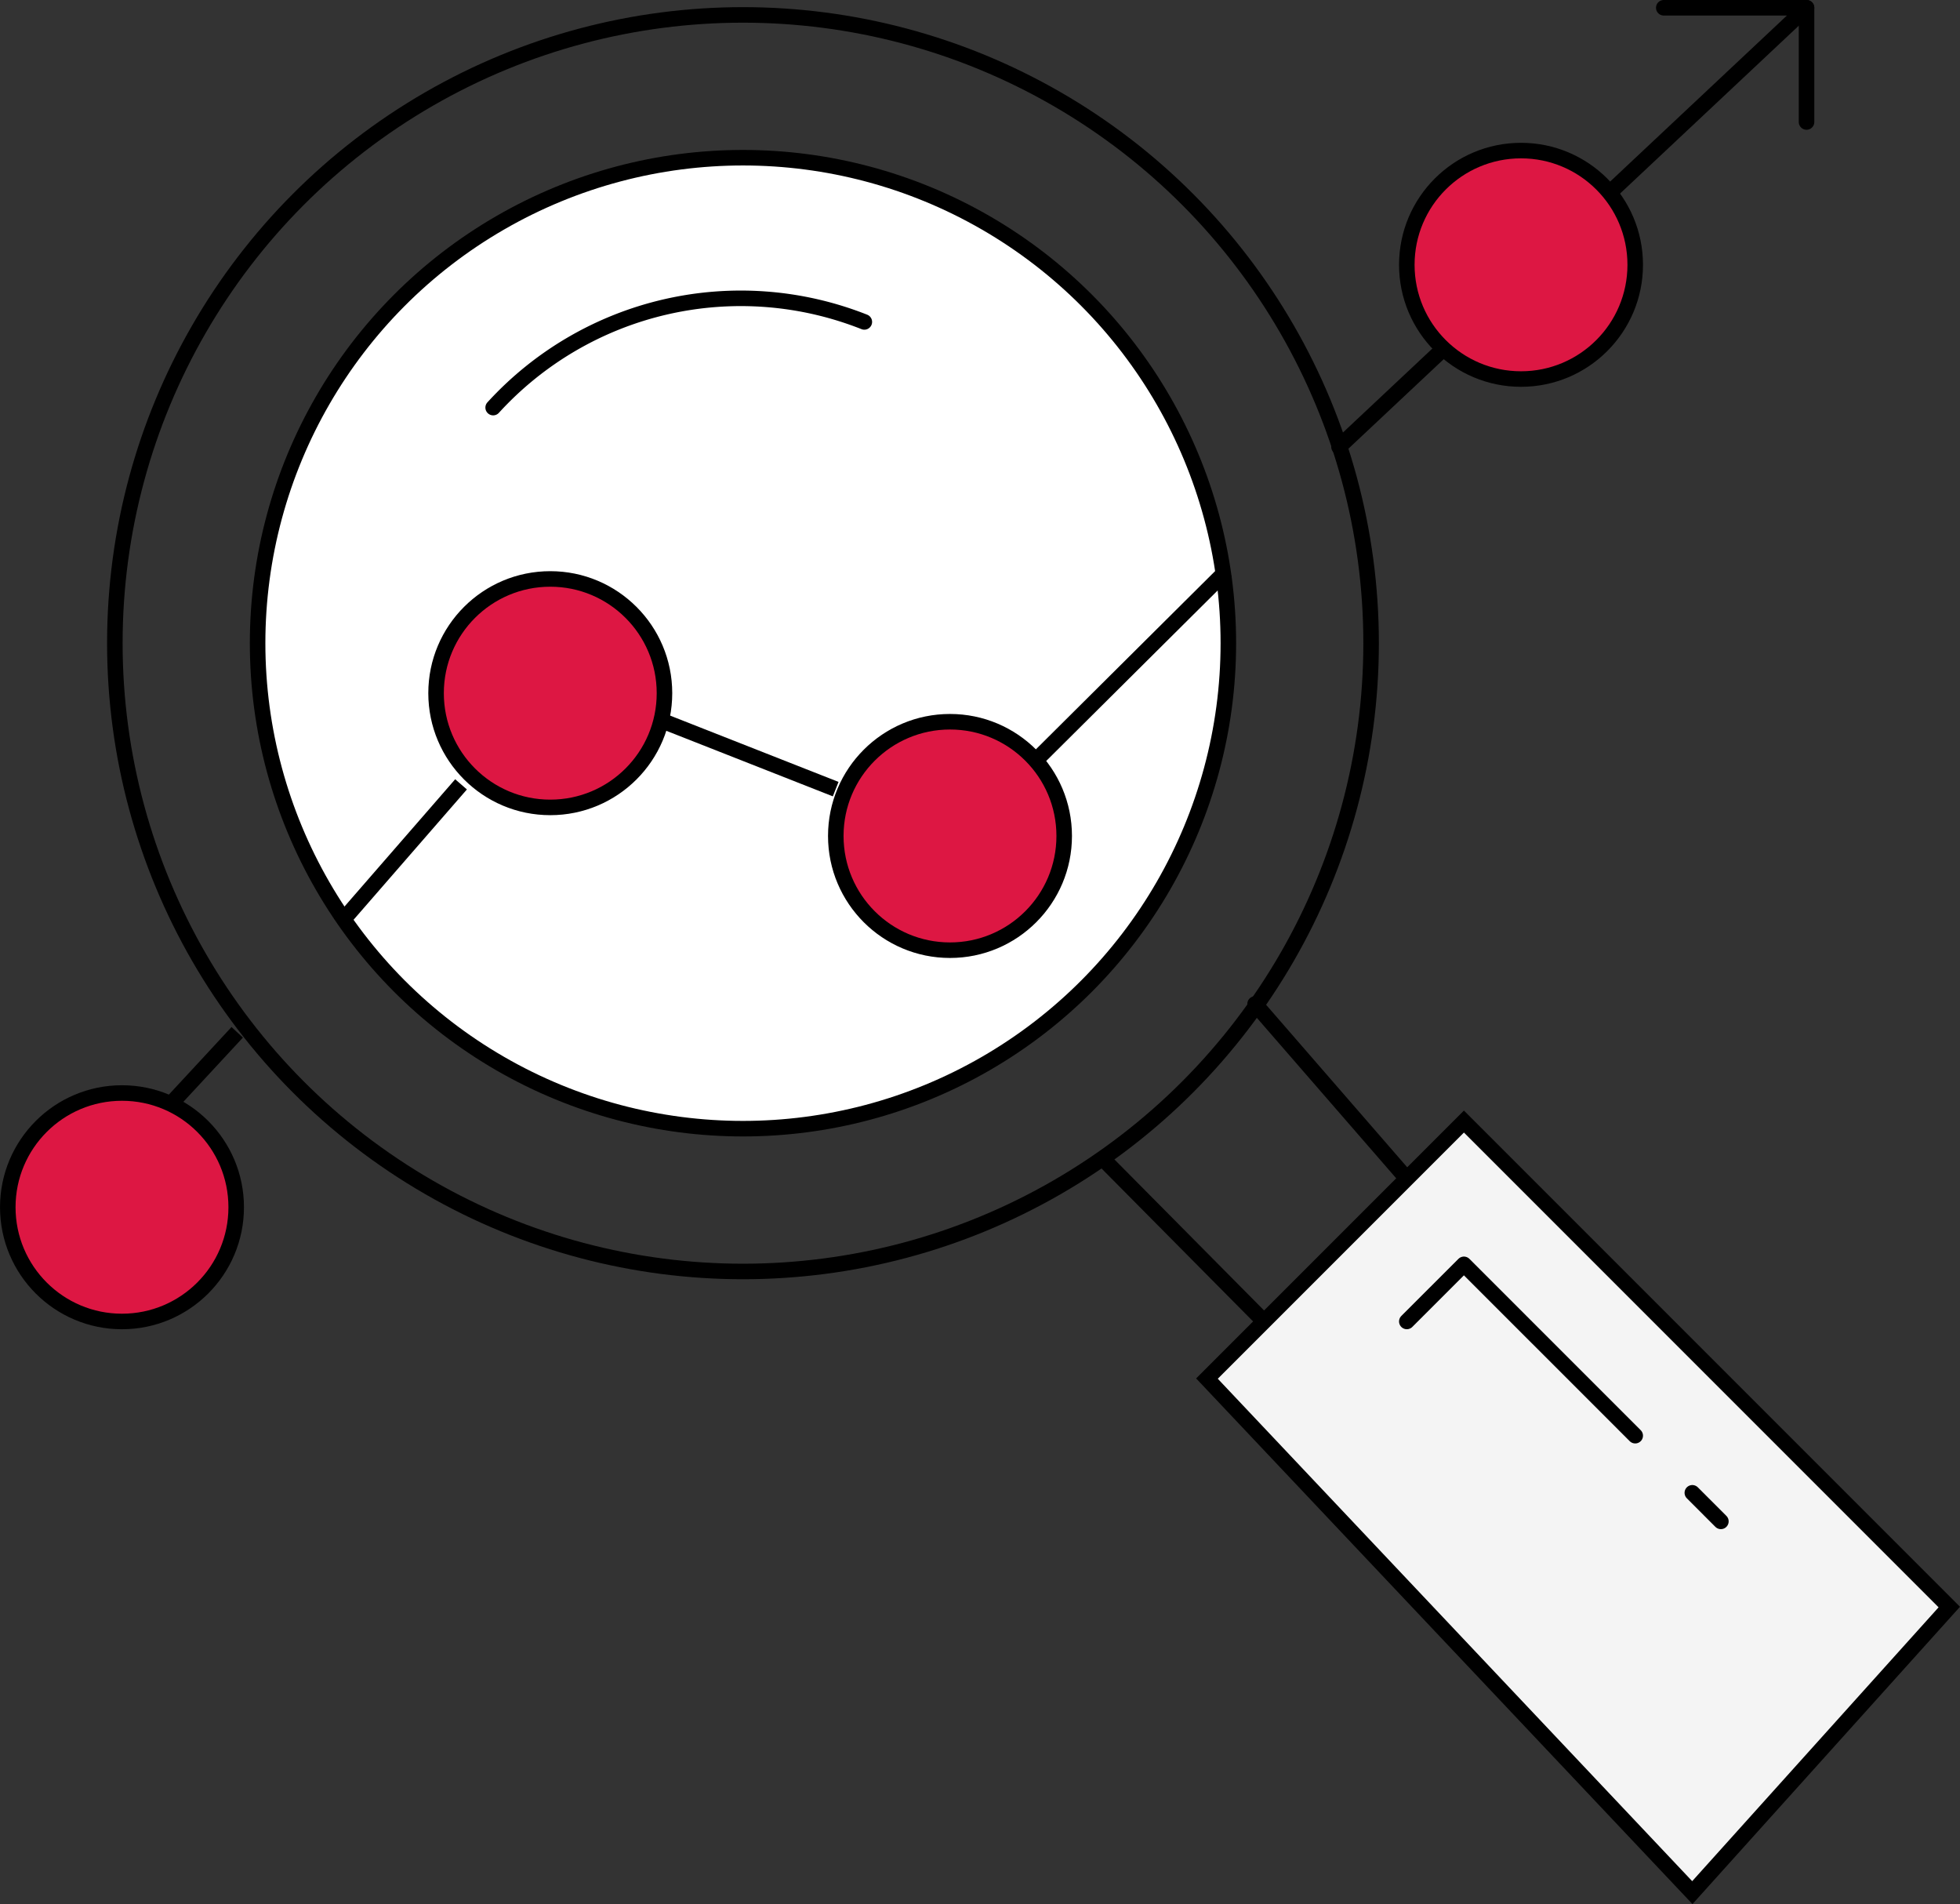 <?xml version="1.0" encoding="UTF-8"?> <svg xmlns="http://www.w3.org/2000/svg" width="94.65" height="91.928" viewBox="0 0 94.65 91.928"><rect x="0" y="0" width="94.65" height="91.928" fill="#333333" stroke="none"/><title>Asset 820</title><g id="Layer_2" data-name="Layer 2"><g id="Layer_1-2" data-name="Layer 1"><circle cx="35.879" cy="31.053" r="23.439" style="fill:#fff;stroke:#000;stroke-miterlimit:10;stroke-width:0.75px"></circle><polyline points="80.345 0.375 87.239 0.375 64.662 21.574" style="fill:none;stroke:#000;stroke-linecap:round;stroke-linejoin:round;stroke-width:0.75px"></polyline><circle cx="5.891" cy="58.285" r="5.515" style="fill:#dd1743;stroke:#000;stroke-miterlimit:10;stroke-width:0.75px"></circle><circle cx="26.573" cy="33.466" r="5.515" style="fill:#dd1743;stroke:#000;stroke-miterlimit:10;stroke-width:0.75px"></circle><circle cx="45.876" cy="40.36" r="5.515" style="fill:#dd1743;stroke:#000;stroke-miterlimit:10;stroke-width:0.75px"></circle><circle cx="73.451" cy="12.785" r="5.515" style="fill:#dd1743;stroke:#000;stroke-miterlimit:10;stroke-width:0.75px"></circle><circle cx="35.879" cy="31.053" r="30.333" style="fill:none;stroke:#000;stroke-miterlimit:10;stroke-width:0.75px"></circle><path d="M23.815,19.678a16.194,16.194,0,0,1,17.924-4.136" style="fill:none;stroke:#000;stroke-linecap:round;stroke-linejoin:round;stroke-width:0.75px"></path><line x1="8.304" y1="53.237" x2="11.455" y2="49.839" style="fill:none;stroke:#000;stroke-miterlimit:10;stroke-width:0.75px"></line><line x1="16.407" y1="44.601" x2="22.264" y2="37.868" style="fill:none;stroke:#000;stroke-miterlimit:10;stroke-width:0.75px"></line><line x1="32.088" y1="34.845" x2="40.356" y2="38.099" style="fill:none;stroke:#000;stroke-miterlimit:10;stroke-width:0.75px"></line><line x1="50.01" y1="36.72" x2="59.223" y2="27.56" style="fill:none;stroke:#000;stroke-miterlimit:10;stroke-width:0.75px"></line><line x1="87.239" y1="5.89" x2="87.239" y2="0.375" style="fill:none;stroke:#000;stroke-linecap:round;stroke-linejoin:round;stroke-width:0.75px"></line><line x1="53.296" y1="55.984" x2="61.042" y2="63.799" style="fill:none;stroke:#000;stroke-linecap:round;stroke-linejoin:round;stroke-width:0.75px"></line><line x1="60.609" y1="48.47" x2="67.936" y2="56.905" style="fill:none;stroke:#000;stroke-linecap:round;stroke-linejoin:round;stroke-width:0.75px"></line><polygon points="58.285 66.557 70.694 54.148 94.133 77.587 81.724 91.375 58.285 66.557" style="fill:#f4f4f4;stroke:#000;stroke-miterlimit:10;stroke-width:0.75px"></polygon><polyline points="67.936 63.799 70.694 61.042 78.966 69.314" style="fill:none;stroke:#000;stroke-linecap:round;stroke-linejoin:round;stroke-width:0.75px"></polyline><line x1="81.724" y1="72.072" x2="83.103" y2="73.451" style="fill:none;stroke:#000;stroke-linecap:round;stroke-linejoin:round;stroke-width:0.75px"></line></g></g></svg> 